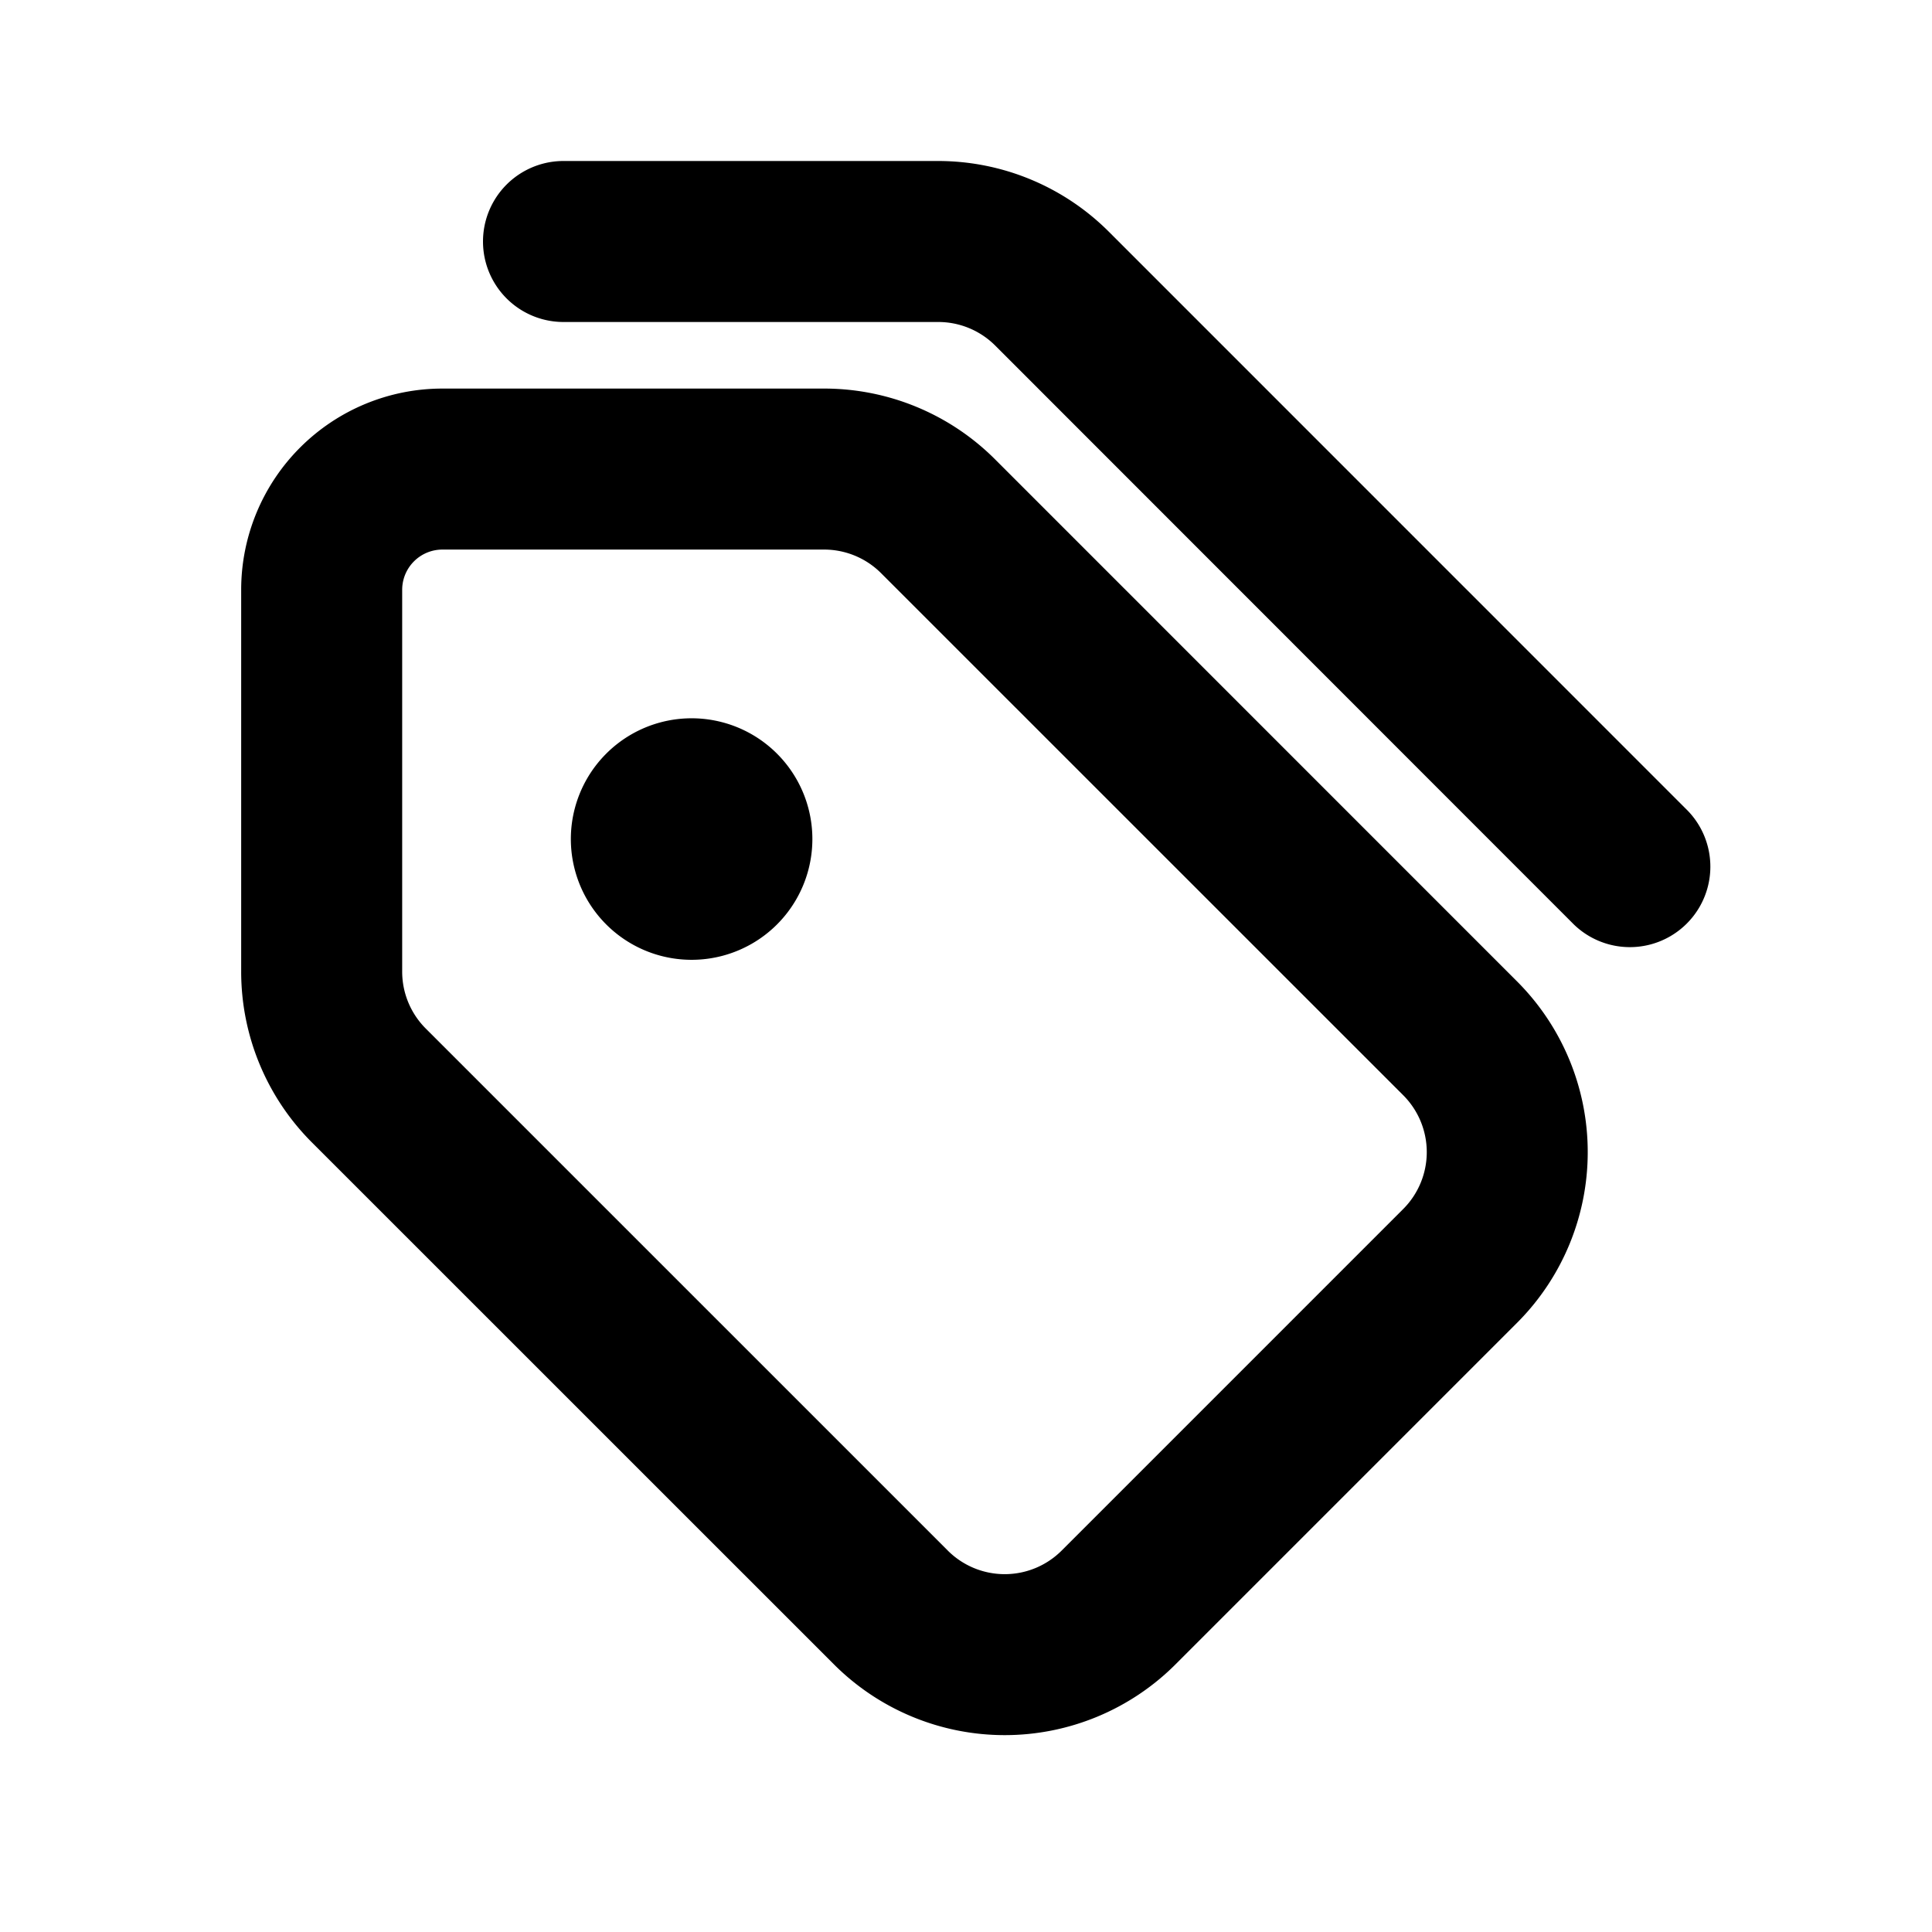 <svg xmlns='http://www.w3.org/2000/svg' width='24' height='24' viewBox='0 0 24 24'><g fill='none'><path d='M24 0v24H0V0zM12.593 23.258l-.011.002-.071.035-.02.004-.014-.004-.071-.035c-.01-.004-.019-.001-.024.005l-.004.01-.017.428.005.02.01.013.104.074.015.004.012-.004.104-.074.012-.016.004-.017-.017-.427c-.002-.01-.009-.017-.017-.018m.265-.113-.013.002-.185.093-.01.01-.003.011.018.43.005.012.008.007.201.093c.012.004.023 0 .029-.008l.004-.014-.034-.614c-.003-.012-.01-.02-.02-.022m-.715.002a.023.023 0 0 0-.027.006l-.006.014-.034.614c0 .012.007.02.017.024l.015-.002.201-.093.01-.008.004-.011.017-.43-.003-.012-.01-.01z'/><path fill='currentColor' d='M10.238 4.827a3 3 0 0 1 2.122.878l6.485 6.486a3 3 0 0 1 0 4.242l-4.243 4.243a3 3 0 0 1-4.242 0l-6.486-6.485a3 3 0 0 1-.878-2.122V7.327a2.5 2.5 0 0 1 2.5-2.5zm0 2H5.496a.5.5 0 0 0-.5.5v4.742a1 1 0 0 0 .292.707l6.486 6.486a1 1 0 0 0 1.414 0l4.243-4.243a1 1 0 0 0 0-1.414L10.945 7.12a1 1 0 0 0-.707-.293M7.531 9.362a1.5 1.5 0 1 1 2.121 2.122 1.5 1.5 0 0 1-2.121-2.122M11.652 2a3 3 0 0 1 2.122.878l7.192 7.193a1 1 0 0 1-1.414 1.414L12.36 4.29a1 1 0 0 0-.708-.29H7a1 1 0 0 1 0-2z'/></g></svg>
